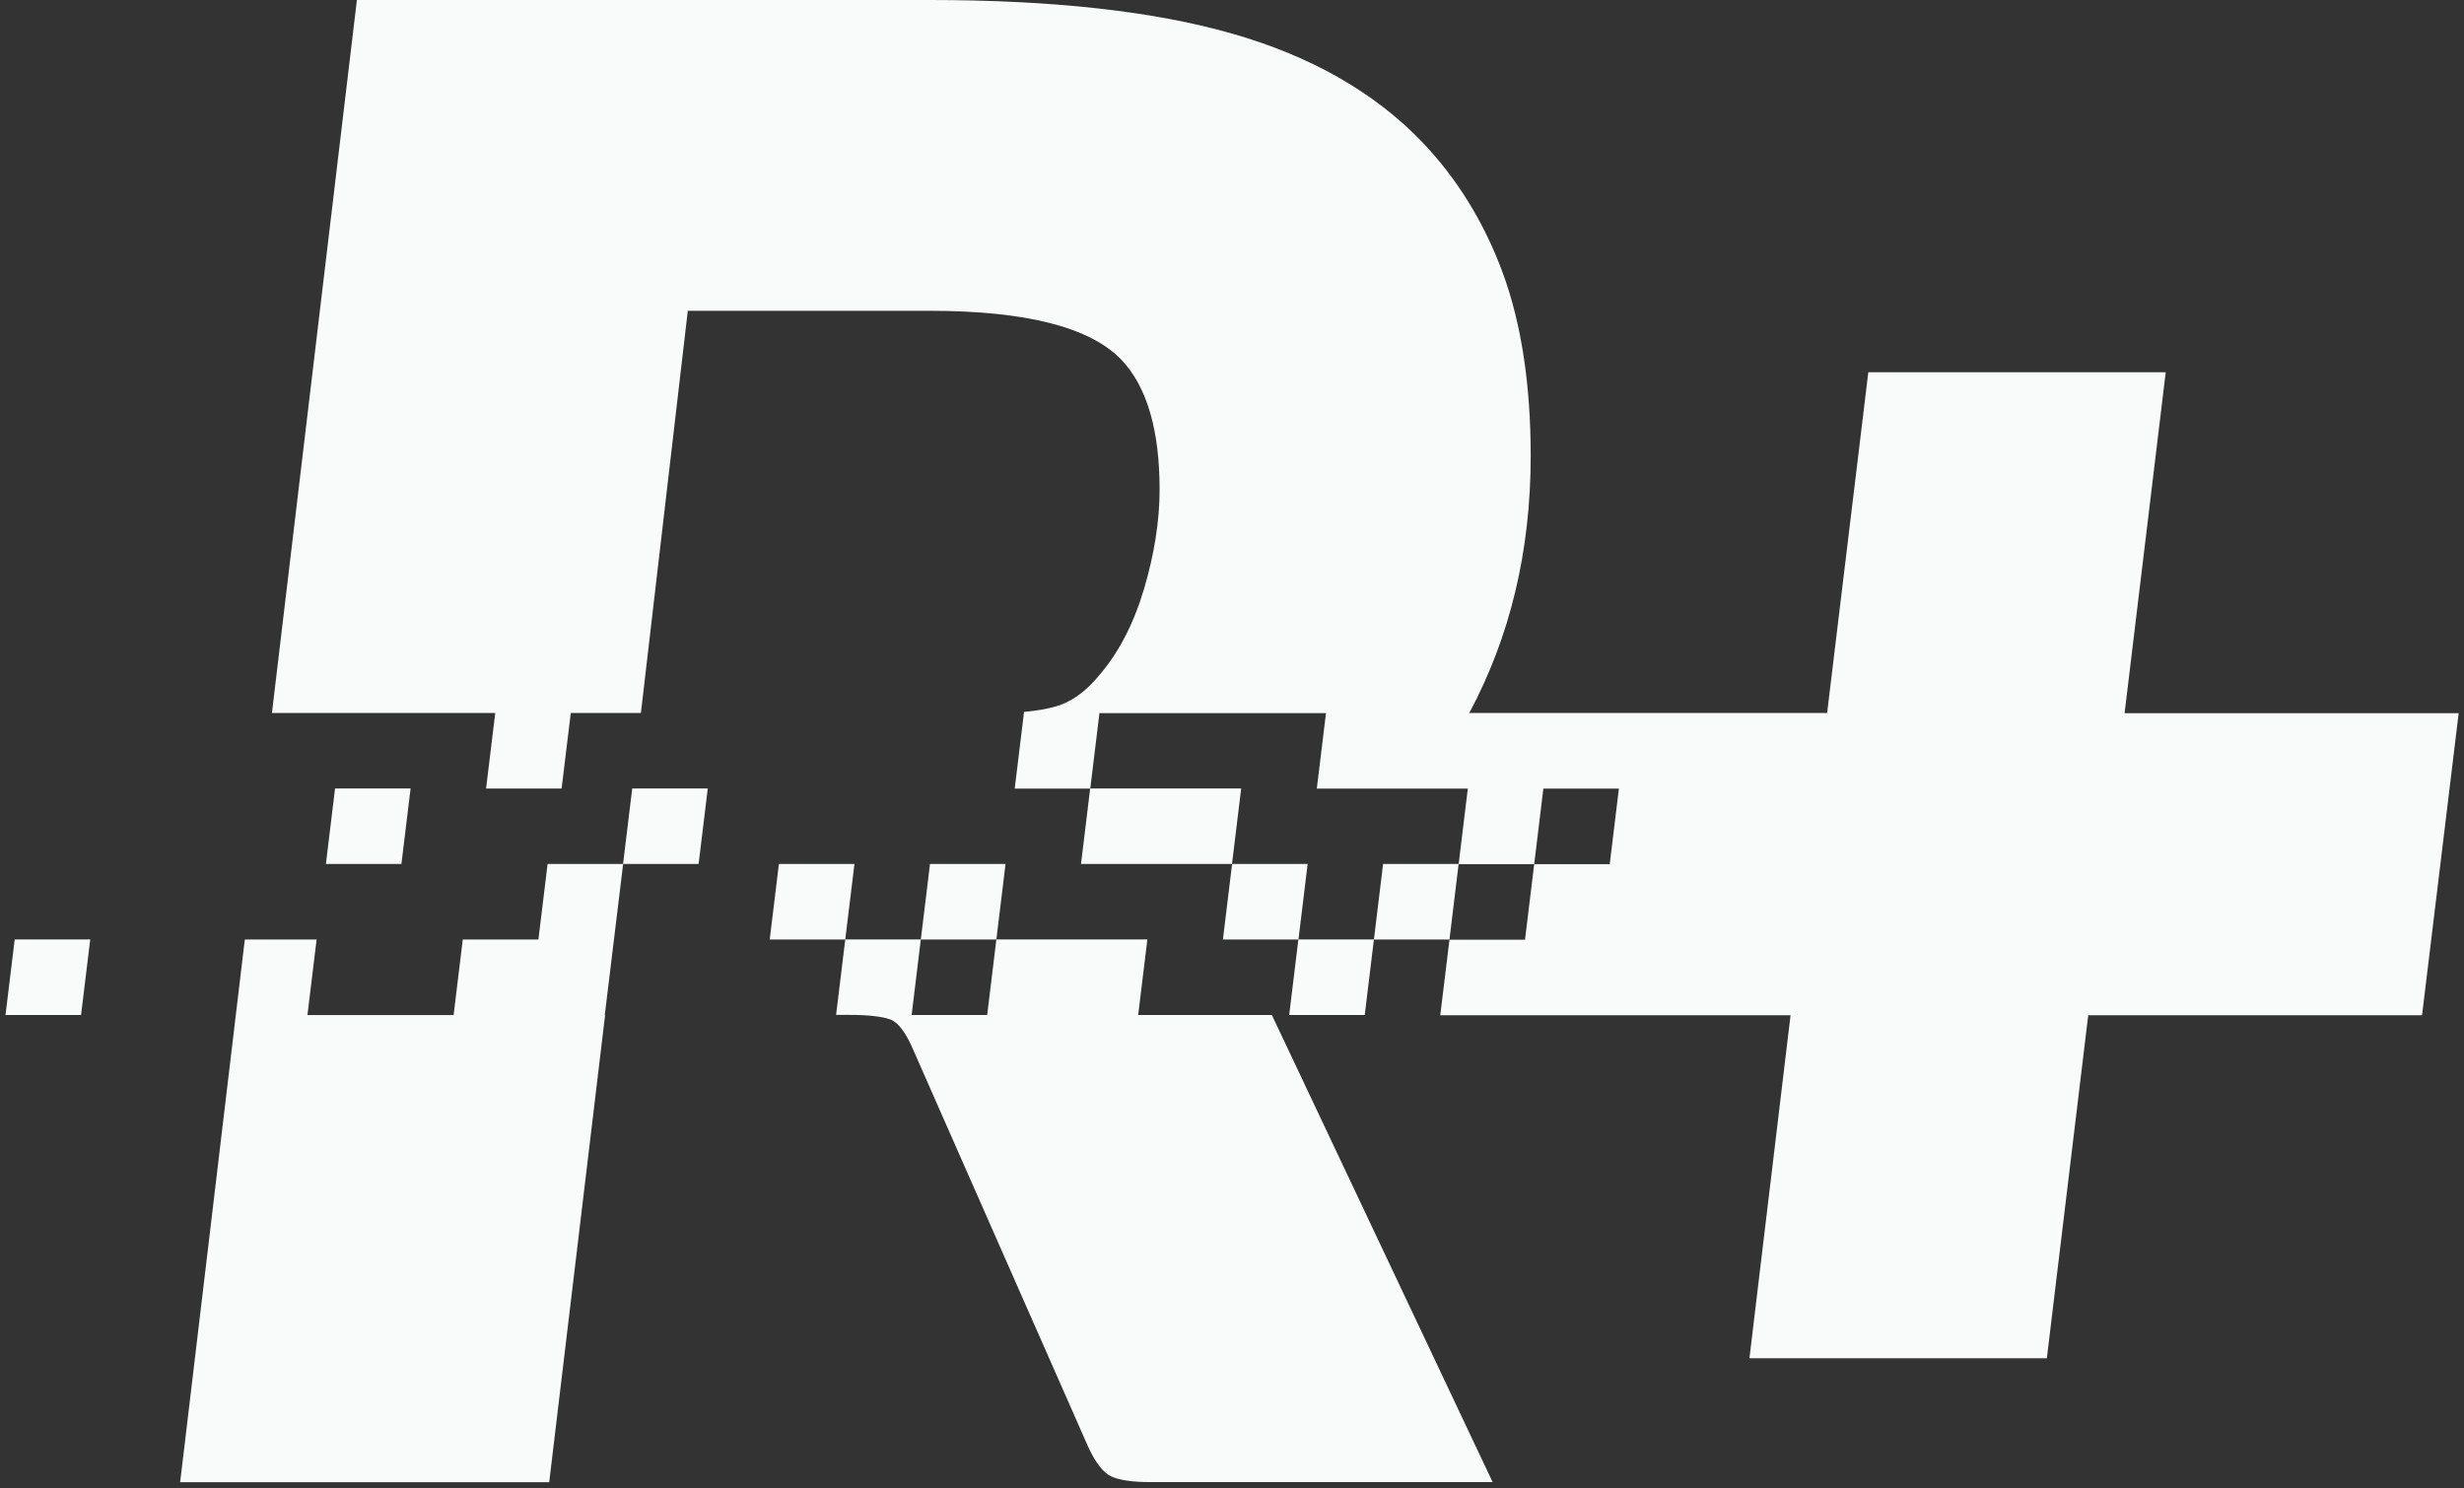 <svg width="298" height="180" viewBox="0 0 298 180" fill="none" xmlns="http://www.w3.org/2000/svg">
  <rect x="0" y="0" width="298" height="180" fill="#333333" stroke="none"/>
  <path d="M94.201 104.51L93.091 113.647H102.228L103.338 104.51H94.201ZM65.106 113.647H55.969L54.86 122.784H37.182L38.292 113.647H29.608L21.787 179.289H66.422L73.184 122.773H73.143L74.253 113.647L75.363 104.51H66.226L65.116 113.647H65.106ZM0.667 122.773H9.804L10.914 113.637H1.777L0.667 122.773ZM40.523 95.374L39.413 104.51H48.549L49.659 95.374H40.523ZM75.353 104.51H84.489L85.599 95.374H76.463L75.353 104.51ZM121.611 104.51H112.475L111.365 113.647H120.501L121.611 104.51ZM256.954 86.248L261.928 45.025H225.957L220.973 86.248H177.695C182.638 77.019 185.125 66.659 185.125 55.169C185.125 46.515 183.995 39.126 181.744 33.001C179.483 26.875 176.205 21.552 171.878 17.05C166.102 11.099 158.486 6.773 149.031 4.07C139.566 1.356 127.346 -0 112.392 -0H43.164L32.887 86.248H59.895L58.785 95.384H67.922L69.032 86.248H77.511L83.184 37.594H112.392C124.109 37.594 131.868 39.578 135.65 43.545C138.713 46.793 140.244 52.024 140.244 59.228C140.244 63.01 139.607 67.029 138.353 71.263C137.089 75.497 135.28 78.971 132.947 81.674C131.323 83.658 129.566 84.922 127.675 85.456C126.596 85.764 125.311 85.98 123.852 86.114L123.831 86.258L122.721 95.394H131.858L132.968 86.258H160.367L159.257 95.394H177.52L176.41 104.531H185.547L186.657 95.394H195.793L194.683 104.531H185.547L184.437 113.668H175.3L174.19 122.804H216.553L211.579 164.294H247.55L252.555 122.804H292.925L294.035 113.668L295.145 104.531L297.354 86.268H256.964L256.954 86.248ZM149.011 104.51L147.901 113.647H157.037L158.147 104.51H149.011ZM167.273 104.51L166.164 113.647H175.3L176.41 104.51H167.273ZM131.847 95.374L130.737 104.51H149L150.11 95.374H131.847ZM137.654 122.773L138.764 113.637H120.501L119.391 122.773H110.255L111.365 113.637H102.228L101.118 122.763H102.649C104.993 122.763 106.658 122.948 107.654 123.308C108.641 123.667 109.587 124.932 110.491 127.09L131.58 174.952C132.485 176.935 133.43 178.158 134.417 178.6C135.403 179.052 136.986 179.278 139.144 179.278H180.521L153.82 122.773H137.644H137.654ZM155.917 122.773H165.054L166.164 113.637H157.027L155.917 122.773Z" fill="#F9FAFA"/>
</svg>
